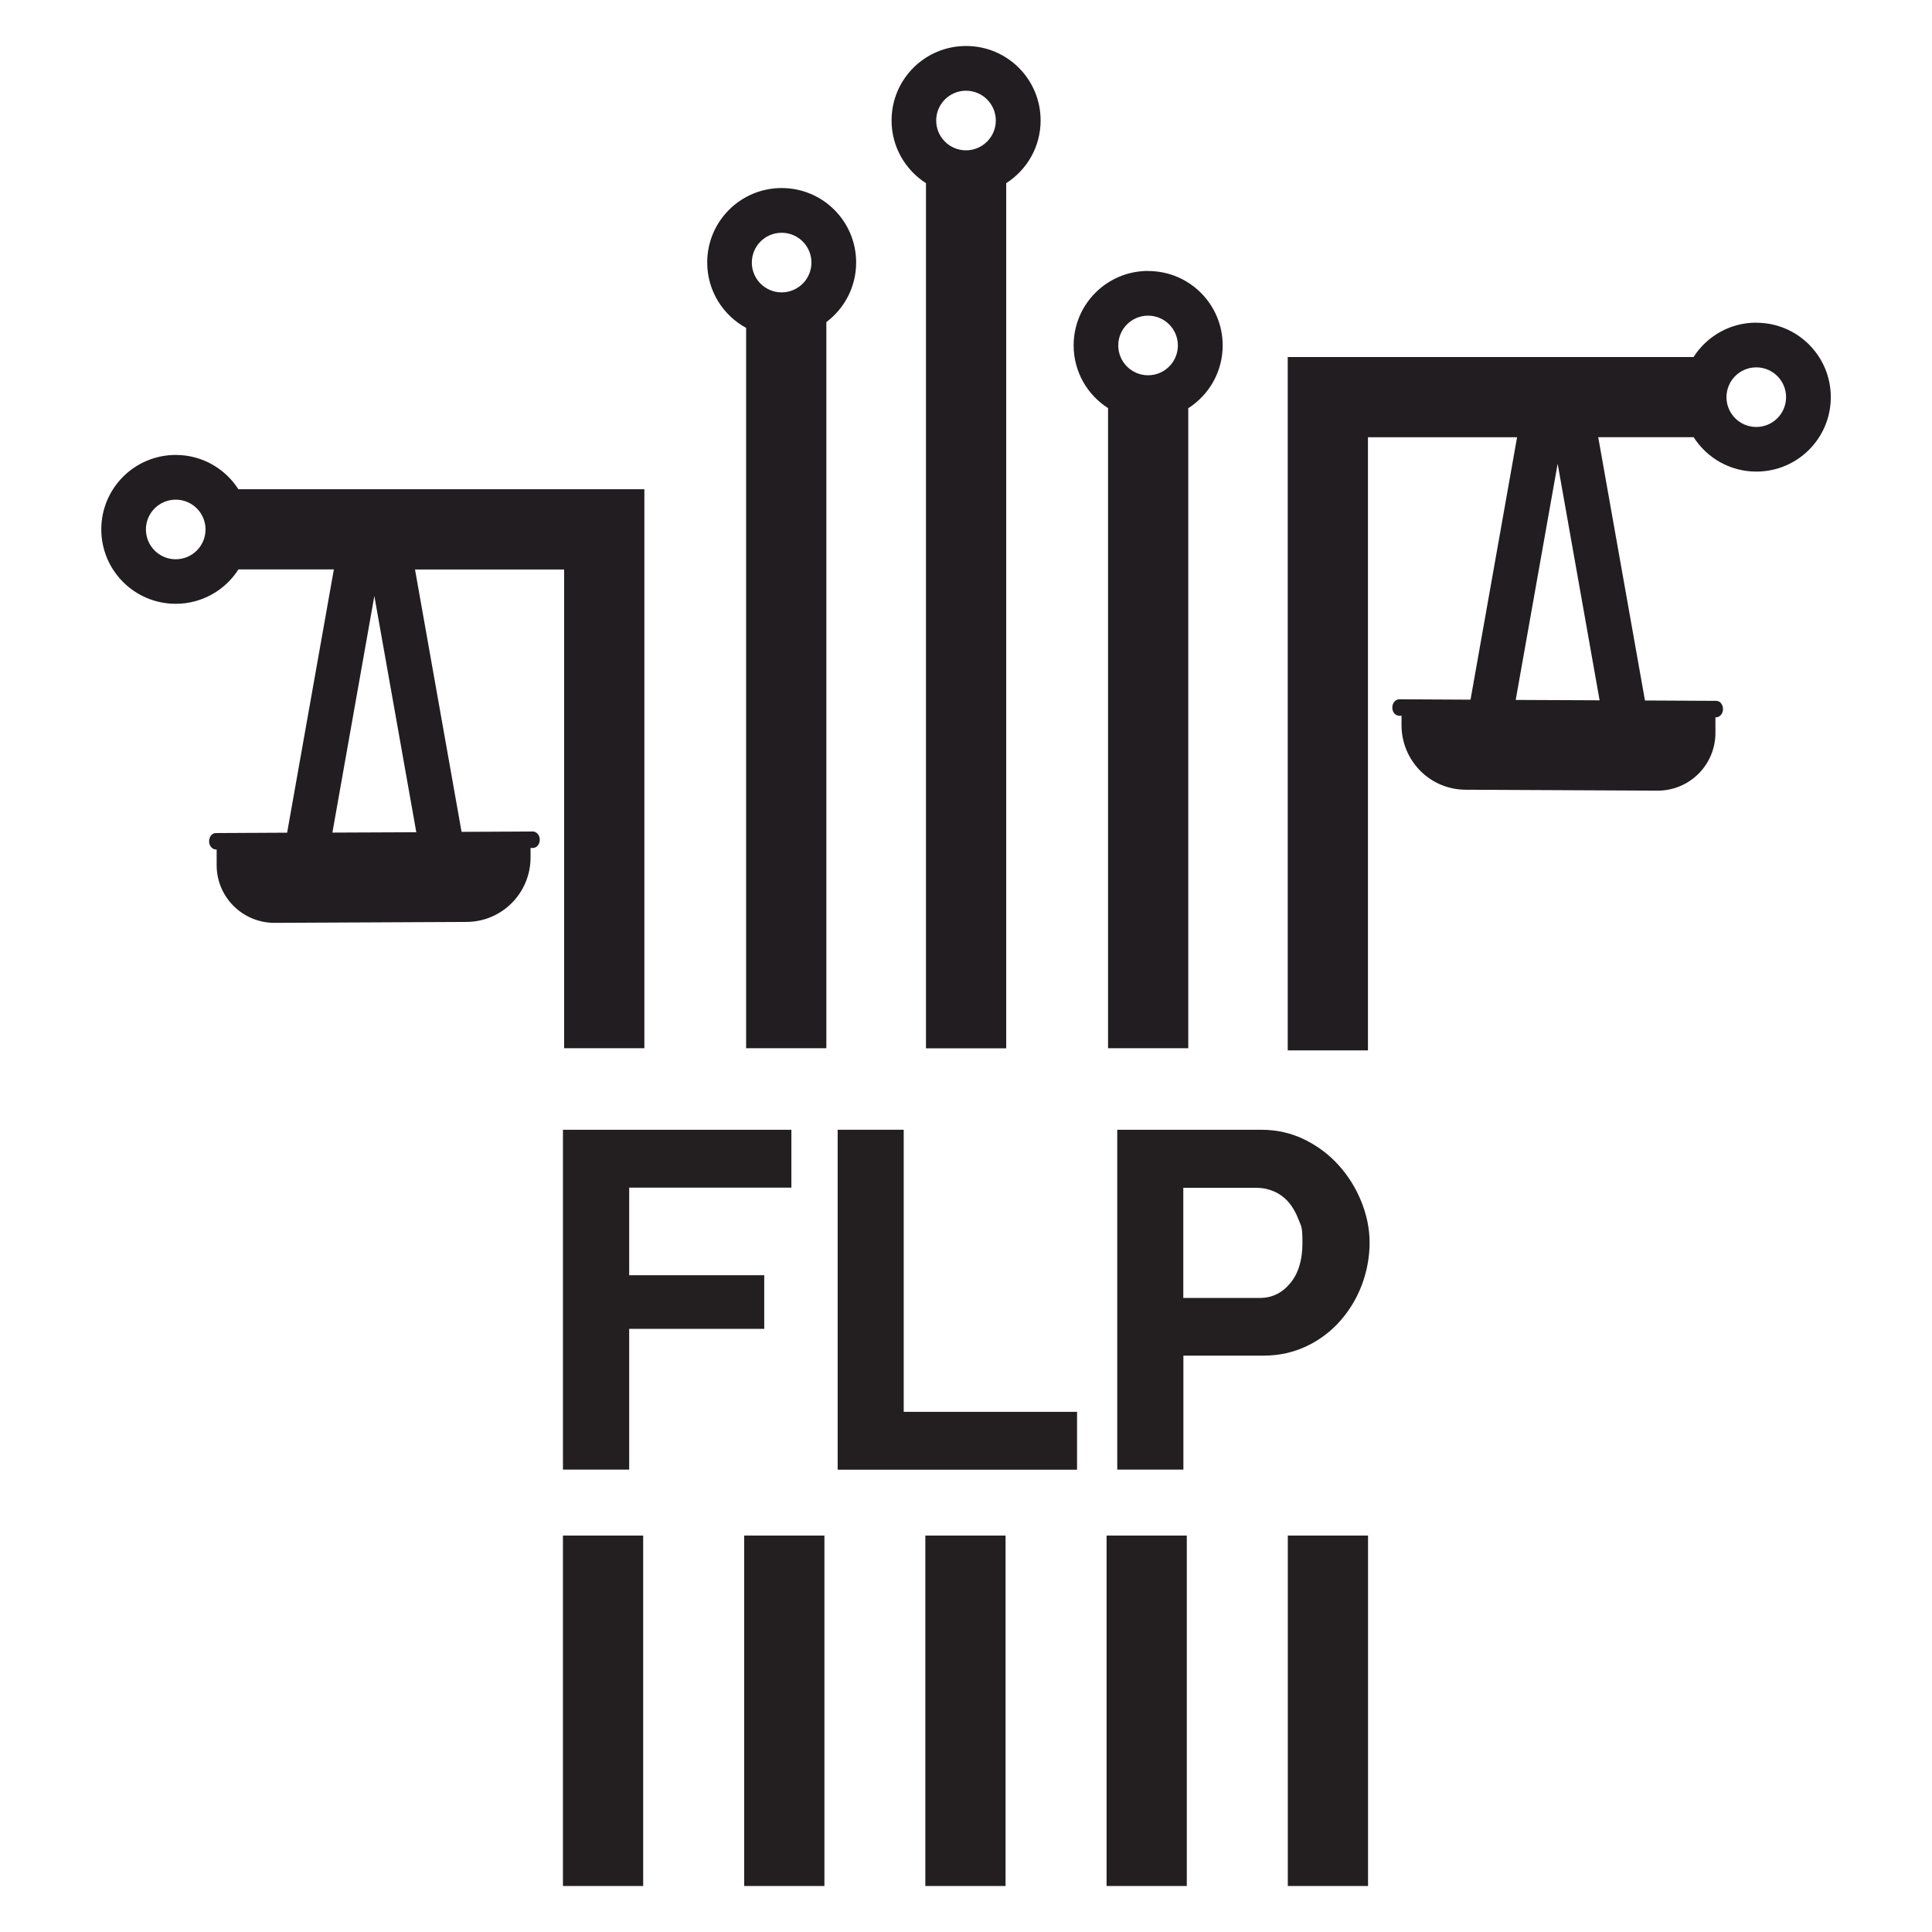 <?xml version="1.0" encoding="UTF-8"?>
<svg id="Layer_2" data-name="Layer 2" xmlns="http://www.w3.org/2000/svg" version="1.1" viewBox="0 0 210 210">
  <defs>
    <style>
      .cls-1 {
        fill: #211d21;
      }

      .cls-1, .cls-2 {
        stroke-width: 0px;
      }

      .cls-2 {
        fill: #231f20;
      }
    </style>
  </defs>
  <path class="cls-1" d="M84.96,20.44c-4.47,0-8.09,3.62-8.09,8.09,0,3.07,1.71,5.74,4.23,7.11v78.3h8.72V35.01c1.97-1.48,3.24-3.83,3.24-6.48,0-4.47-3.62-8.09-8.09-8.09ZM84.96,25.3c1.79,0,3.24,1.45,3.24,3.24s-1.45,3.24-3.24,3.24-3.24-1.45-3.24-3.24,1.45-3.24,3.24-3.24Z"/>
  <path class="cls-1" d="M105,5c-4.47,0-8.09,3.62-8.09,8.09,0,2.87,1.49,5.38,3.74,6.82v94.04h8.72V19.91c2.25-1.44,3.74-3.95,3.74-6.82,0-4.47-3.62-8.09-8.09-8.09ZM105,9.86c1.79,0,3.24,1.45,3.24,3.24s-1.45,3.24-3.24,3.24-3.24-1.45-3.24-3.24,1.45-3.24,3.24-3.24Z"/>
  <path class="cls-1" d="M124.79,29.45c-4.47,0-8.09,3.62-8.09,8.09,0,2.87,1.49,5.38,3.74,6.82v69.58h8.72V44.37c2.25-1.44,3.74-3.95,3.74-6.82,0-4.47-3.62-8.09-8.09-8.09ZM124.79,34.31c1.79,0,3.24,1.45,3.24,3.24s-1.45,3.24-3.24,3.24-3.24-1.45-3.24-3.24,1.45-3.24,3.24-3.24Z"/>
  <path class="cls-1" d="M25.92,53.19c-1.44-2.25-3.95-3.74-6.82-3.74-4.47,0-8.09,3.62-8.09,8.09s3.62,8.09,8.09,8.09c2.87,0,5.38-1.49,6.82-3.74h10.37l-5.08,28.62-7.76.04c-.4,0-.72.4-.72.87v.05c0,.47.35.87.75.87h.07v1.74c.02,3.46,2.84,6.23,6.28,6.23l20.89-.1c3.86-.02,6.95-3.16,6.95-7.02v-1.02h.25c.42,0,.75-.4.75-.87v-.05c0-.47-.35-.87-.75-.87l-7.75.04-5.06-28.52h16.21v52.04h8.72v-60.76H25.92ZM19.1,60.79c-1.79,0-3.24-1.45-3.24-3.24s1.45-3.24,3.24-3.24,3.24,1.45,3.24,3.24-1.45,3.24-3.24,3.24ZM45.25,90.46l-9.12.04,4.56-25.72,4.56,25.68Z"/>
  <path class="cls-1" d="M190.9,35.07c-2.87,0-5.38,1.49-6.82,3.74h-44.11v75.36h8.72V47.53h16.21l-5.06,28.52-7.75-.04c-.4,0-.75.4-.75.87v.05c0,.47.32.87.75.87h.25v1.02c0,3.86,3.09,7,6.95,7.02l20.89.1c3.44,0,6.25-2.76,6.28-6.23v-1.74h.07c.4,0,.75-.4.75-.87v-.05c0-.47-.32-.87-.72-.87l-7.76-.04-5.08-28.62h10.37c1.44,2.25,3.95,3.74,6.82,3.74,4.47,0,8.09-3.62,8.09-8.09s-3.62-8.09-8.09-8.09ZM173.87,76.12l-9.12-.04,4.56-25.68,4.56,25.72ZM190.9,46.41c-1.79,0-3.24-1.45-3.24-3.24s1.45-3.24,3.24-3.24,3.24,1.45,3.24,3.24-1.45,3.24-3.24,3.24Z"/>
  <g>
    <path class="cls-2" d="M61.19,159.75v-36.95h24.83v6.29h-17.63v9.52h14.68v5.83h-14.68v15.3h-7.2Z"/>
    <path class="cls-2" d="M91.05,159.75v-36.95h7.18v30.66h18.84v6.29h-26.02Z"/>
    <path class="cls-2" d="M121.44,159.75v-36.95h15.66c1.69,0,3.27.36,4.71,1.07s2.68,1.65,3.72,2.81,1.86,2.48,2.45,3.95c.59,1.47.89,2.96.89,4.45s-.28,3.08-.83,4.55c-.55,1.47-1.34,2.78-2.35,3.93s-2.22,2.07-3.64,2.75-2.99,1.04-4.68,1.04h-8.74v12.39h-7.18ZM128.62,141.08h8.33c1.32,0,2.42-.54,3.3-1.61.89-1.07,1.32-2.53,1.32-4.37s-.13-1.78-.42-2.53c-.28-.74-.64-1.38-1.09-1.9s-.98-.91-1.59-1.17-1.22-.39-1.84-.39h-8.01v11.97Z"/>
  </g>
  <rect class="cls-2" x="61.19" y="166.91" width="8.72" height="38.09"/>
  <rect class="cls-2" x="120.28" y="166.91" width="8.72" height="38.09"/>
  <rect class="cls-2" x="100.58" y="166.91" width="8.72" height="38.09"/>
  <rect class="cls-2" x="80.89" y="166.91" width="8.72" height="38.09"/>
  <rect class="cls-2" x="139.98" y="166.91" width="8.72" height="38.09"/>
</svg>